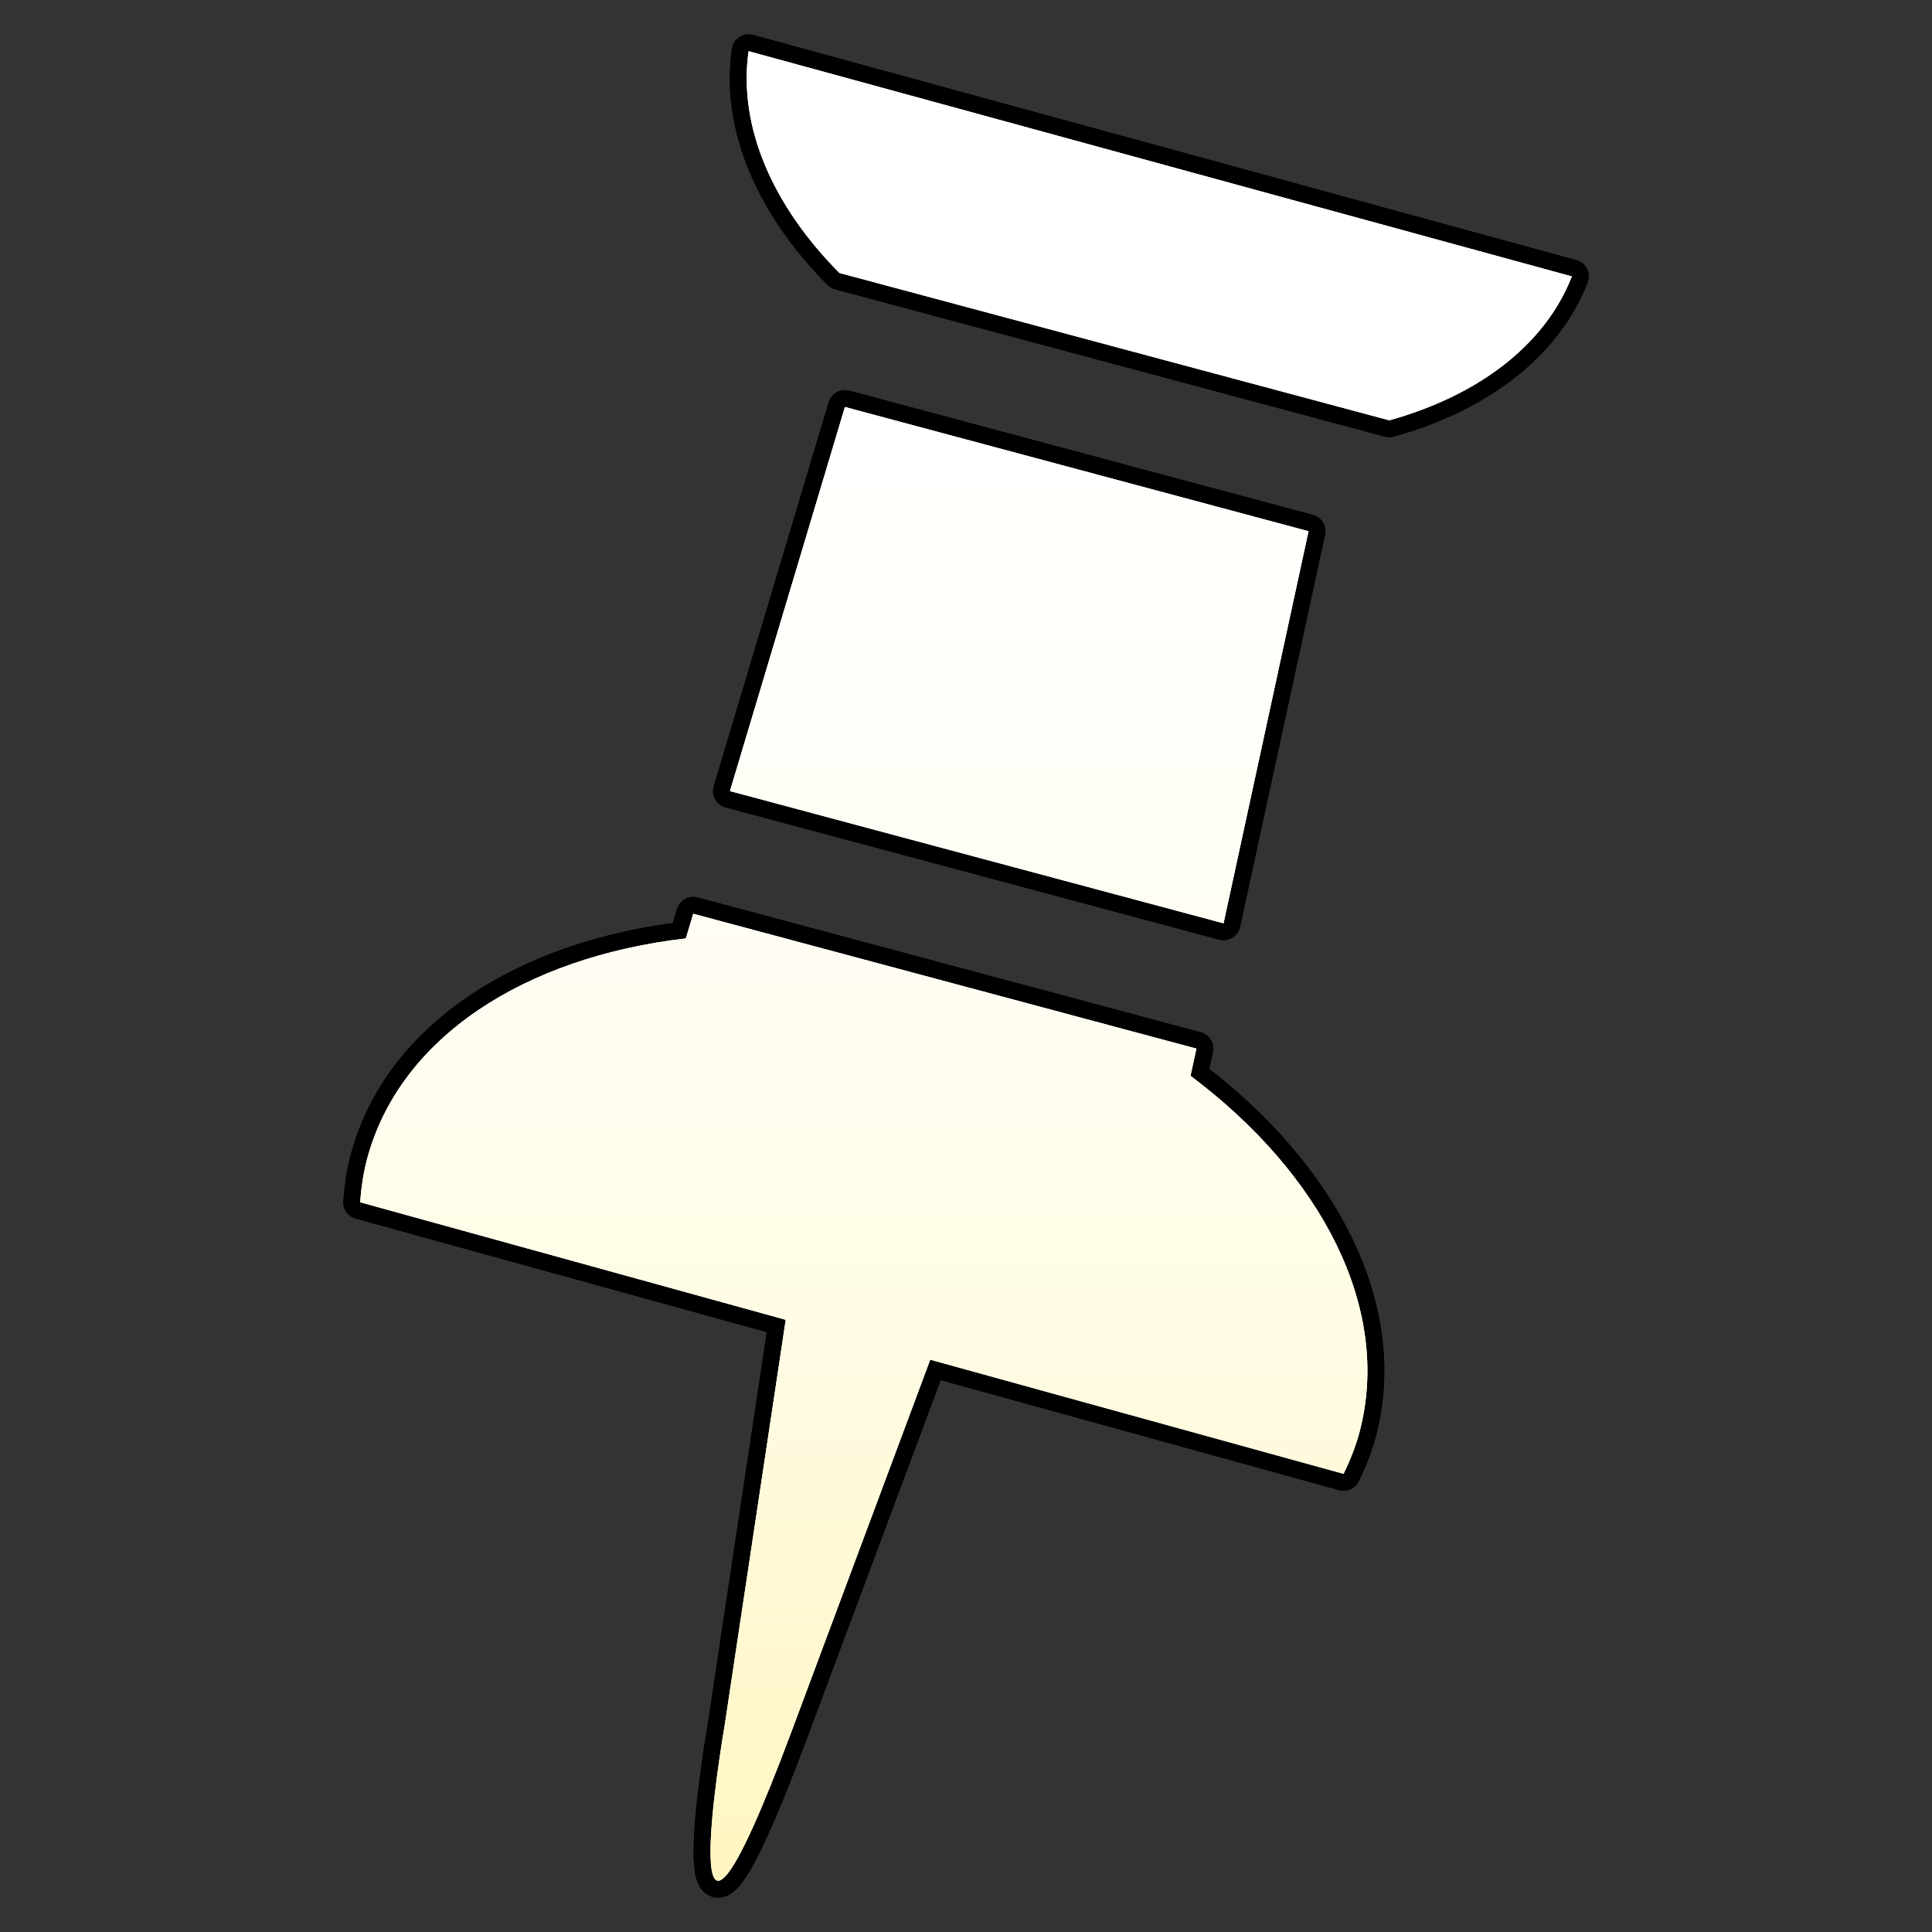 <?xml version="1.0" encoding="utf-8"?>
<!-- Generator: Adobe Illustrator 17.1.0, SVG Export Plug-In . SVG Version: 6.00 Build 0)  -->
<!DOCTYPE svg PUBLIC "-//W3C//DTD SVG 1.1//EN" "http://www.w3.org/Graphics/SVG/1.1/DTD/svg11.dtd">
<svg version="1.1" xmlns="http://www.w3.org/2000/svg" xmlns:xlink="http://www.w3.org/1999/xlink" x="0px" y="0px" width="60px"
	 height="60px" viewBox="0 0 60 60" enable-background="new 0 0 60 60" xml:space="preserve">
<rect x="0" y="0" width="60" height="60" fill="#333333" stroke="none"/>
<g id="hwy_disabled">
	
		<path fill="#eeeeee" stroke="#000000" stroke-width="1.05" stroke-linecap="round" stroke-linejoin="round" stroke-miterlimit="10" d="
		M43.147,13.053L26.07,8.477C24,6.392,22.917,3.933,23.249,1.591l25.566,6.994C47.97,10.741,45.884,12.288,43.147,13.053z
		 M26.24,12.64l14.397,3.858l-2.639,12.176l-15.328-4.107L26.24,12.64z M21.53,28.379l15.625,4.187l-0.183,0.845
		c4.071,3.055,6.255,7.226,5.252,11.05c-0.12,0.458-0.297,0.89-0.498,1.31l-12.837-3.545c-1.04,2.788-2.742,7.349-4.296,11.515
		c-3.946,10.577-2.092-0.13-2.092-0.13l1.901-12.624l-13.217-3.65c0.034-0.44,0.094-0.877,0.207-1.31
		c1-3.812,4.911-6.304,9.908-6.883L21.53,28.379z"/>
</g>
<g id="hwy">
	
		<path fill="#666666" stroke="#000000" stroke-width="1.05" stroke-linecap="round" stroke-linejoin="round" stroke-miterlimit="10" d="
		M43.147,13.053L26.07,8.477C24,6.392,22.917,3.933,23.249,1.591l25.566,6.994C47.97,10.741,45.884,12.288,43.147,13.053z
		 M26.24,12.64l14.397,3.858l-2.639,12.176l-15.328-4.107L26.24,12.64z M21.53,28.379l15.625,4.187l-0.183,0.845
		c4.071,3.055,6.255,7.226,5.252,11.05c-0.12,0.458-0.297,0.89-0.498,1.31l-12.837-3.545c-1.04,2.788-2.742,7.349-4.296,11.515
		c-3.946,10.577-2.092-0.13-2.092-0.13l1.901-12.624l-13.217-3.65c0.034-0.44,0.094-0.877,0.207-1.31
		c1-3.812,4.911-6.304,9.908-6.883L21.53,28.379z"/>
</g>
<g id="group">
	<path fill="#666666" d="M43.147,13.053L26.07,8.477C24,6.392,22.917,3.933,23.249,1.591l25.566,6.994
		C47.97,10.741,45.884,12.288,43.147,13.053z M26.24,12.64l14.397,3.858l-2.639,12.176l-15.328-4.107L26.24,12.64z M21.53,28.379
		l15.625,4.187l-0.183,0.845c4.071,3.055,6.255,7.226,5.252,11.05c-0.12,0.458-0.297,0.89-0.498,1.31l-12.837-3.545
		c-1.04,2.788-2.742,7.349-4.296,11.515c-3.946,10.577-2.092-0.13-2.092-0.13l1.901-12.624l-13.217-3.65
		c0.034-0.44,0.094-0.877,0.207-1.31c1-3.812,4.911-6.304,9.908-6.883L21.53,28.379z"/>
</g>
<g id="disabled">
	<linearGradient id="SVGID_1_" gradientUnits="userSpaceOnUse" x1="30" y1="58.409" x2="30" y2="1.591">
		<stop  offset="0" style="stop-color:#E0E0E0"/>
		<stop  offset="0.012" style="stop-color:#E1E1E1"/>
		<stop  offset="0.297" style="stop-color:#F2F2F2"/>
		<stop  offset="0.61" style="stop-color:#FCFCFC"/>
		<stop  offset="1" style="stop-color:#FFFFFF"/>
	</linearGradient>
	<path fill="url(#SVGID_1_)" d="M43.147,13.053L26.07,8.477C24,6.392,22.917,3.933,23.249,1.591l25.566,6.994
		C47.97,10.741,45.884,12.288,43.147,13.053z M26.24,12.64l14.397,3.858l-2.639,12.176l-15.328-4.107L26.24,12.64z M21.53,28.379
		l15.625,4.187l-0.183,0.845c4.071,3.055,6.255,7.226,5.252,11.05c-0.12,0.458-0.297,0.89-0.498,1.31l-12.837-3.545
		c-1.04,2.788-2.742,7.349-4.296,11.515c-3.946,10.577-2.092-0.13-2.092-0.13l1.901-12.624l-13.217-3.65
		c0.034-0.44,0.094-0.877,0.207-1.31c1-3.812,4.911-6.304,9.908-6.883L21.53,28.379z"/>
</g>
<g id="normal">
	<linearGradient id="SVGID_2_" gradientUnits="userSpaceOnUse" x1="30" y1="58.409" x2="30" y2="1.591">
		<stop  offset="0" style="stop-color:#FFF6BF"/>
		<stop  offset="0.07" style="stop-color:#FFF7C9"/>
		<stop  offset="0.269" style="stop-color:#FFFBE1"/>
		<stop  offset="0.481" style="stop-color:#FFFDF2"/>
		<stop  offset="0.712" style="stop-color:#FFFFFC"/>
		<stop  offset="1" style="stop-color:#FFFFFF"/>
	</linearGradient>
	<path fill="url(#SVGID_2_)" d="M43.147,13.053L26.07,8.477C24,6.392,22.917,3.933,23.249,1.591l25.566,6.994
		C47.97,10.741,45.884,12.288,43.147,13.053z M26.24,12.64l14.397,3.858l-2.639,12.176l-15.328-4.107L26.24,12.64z M21.53,28.379
		l15.625,4.187l-0.183,0.845c4.071,3.055,6.255,7.226,5.252,11.05c-0.12,0.458-0.297,0.89-0.498,1.31l-12.837-3.545
		c-1.04,2.788-2.742,7.349-4.296,11.515c-3.946,10.577-2.092-0.13-2.092-0.13l1.901-12.624l-13.217-3.65
		c0.034-0.44,0.094-0.877,0.207-1.31c1-3.812,4.911-6.304,9.908-6.883L21.53,28.379z"/>
</g>
</svg>

